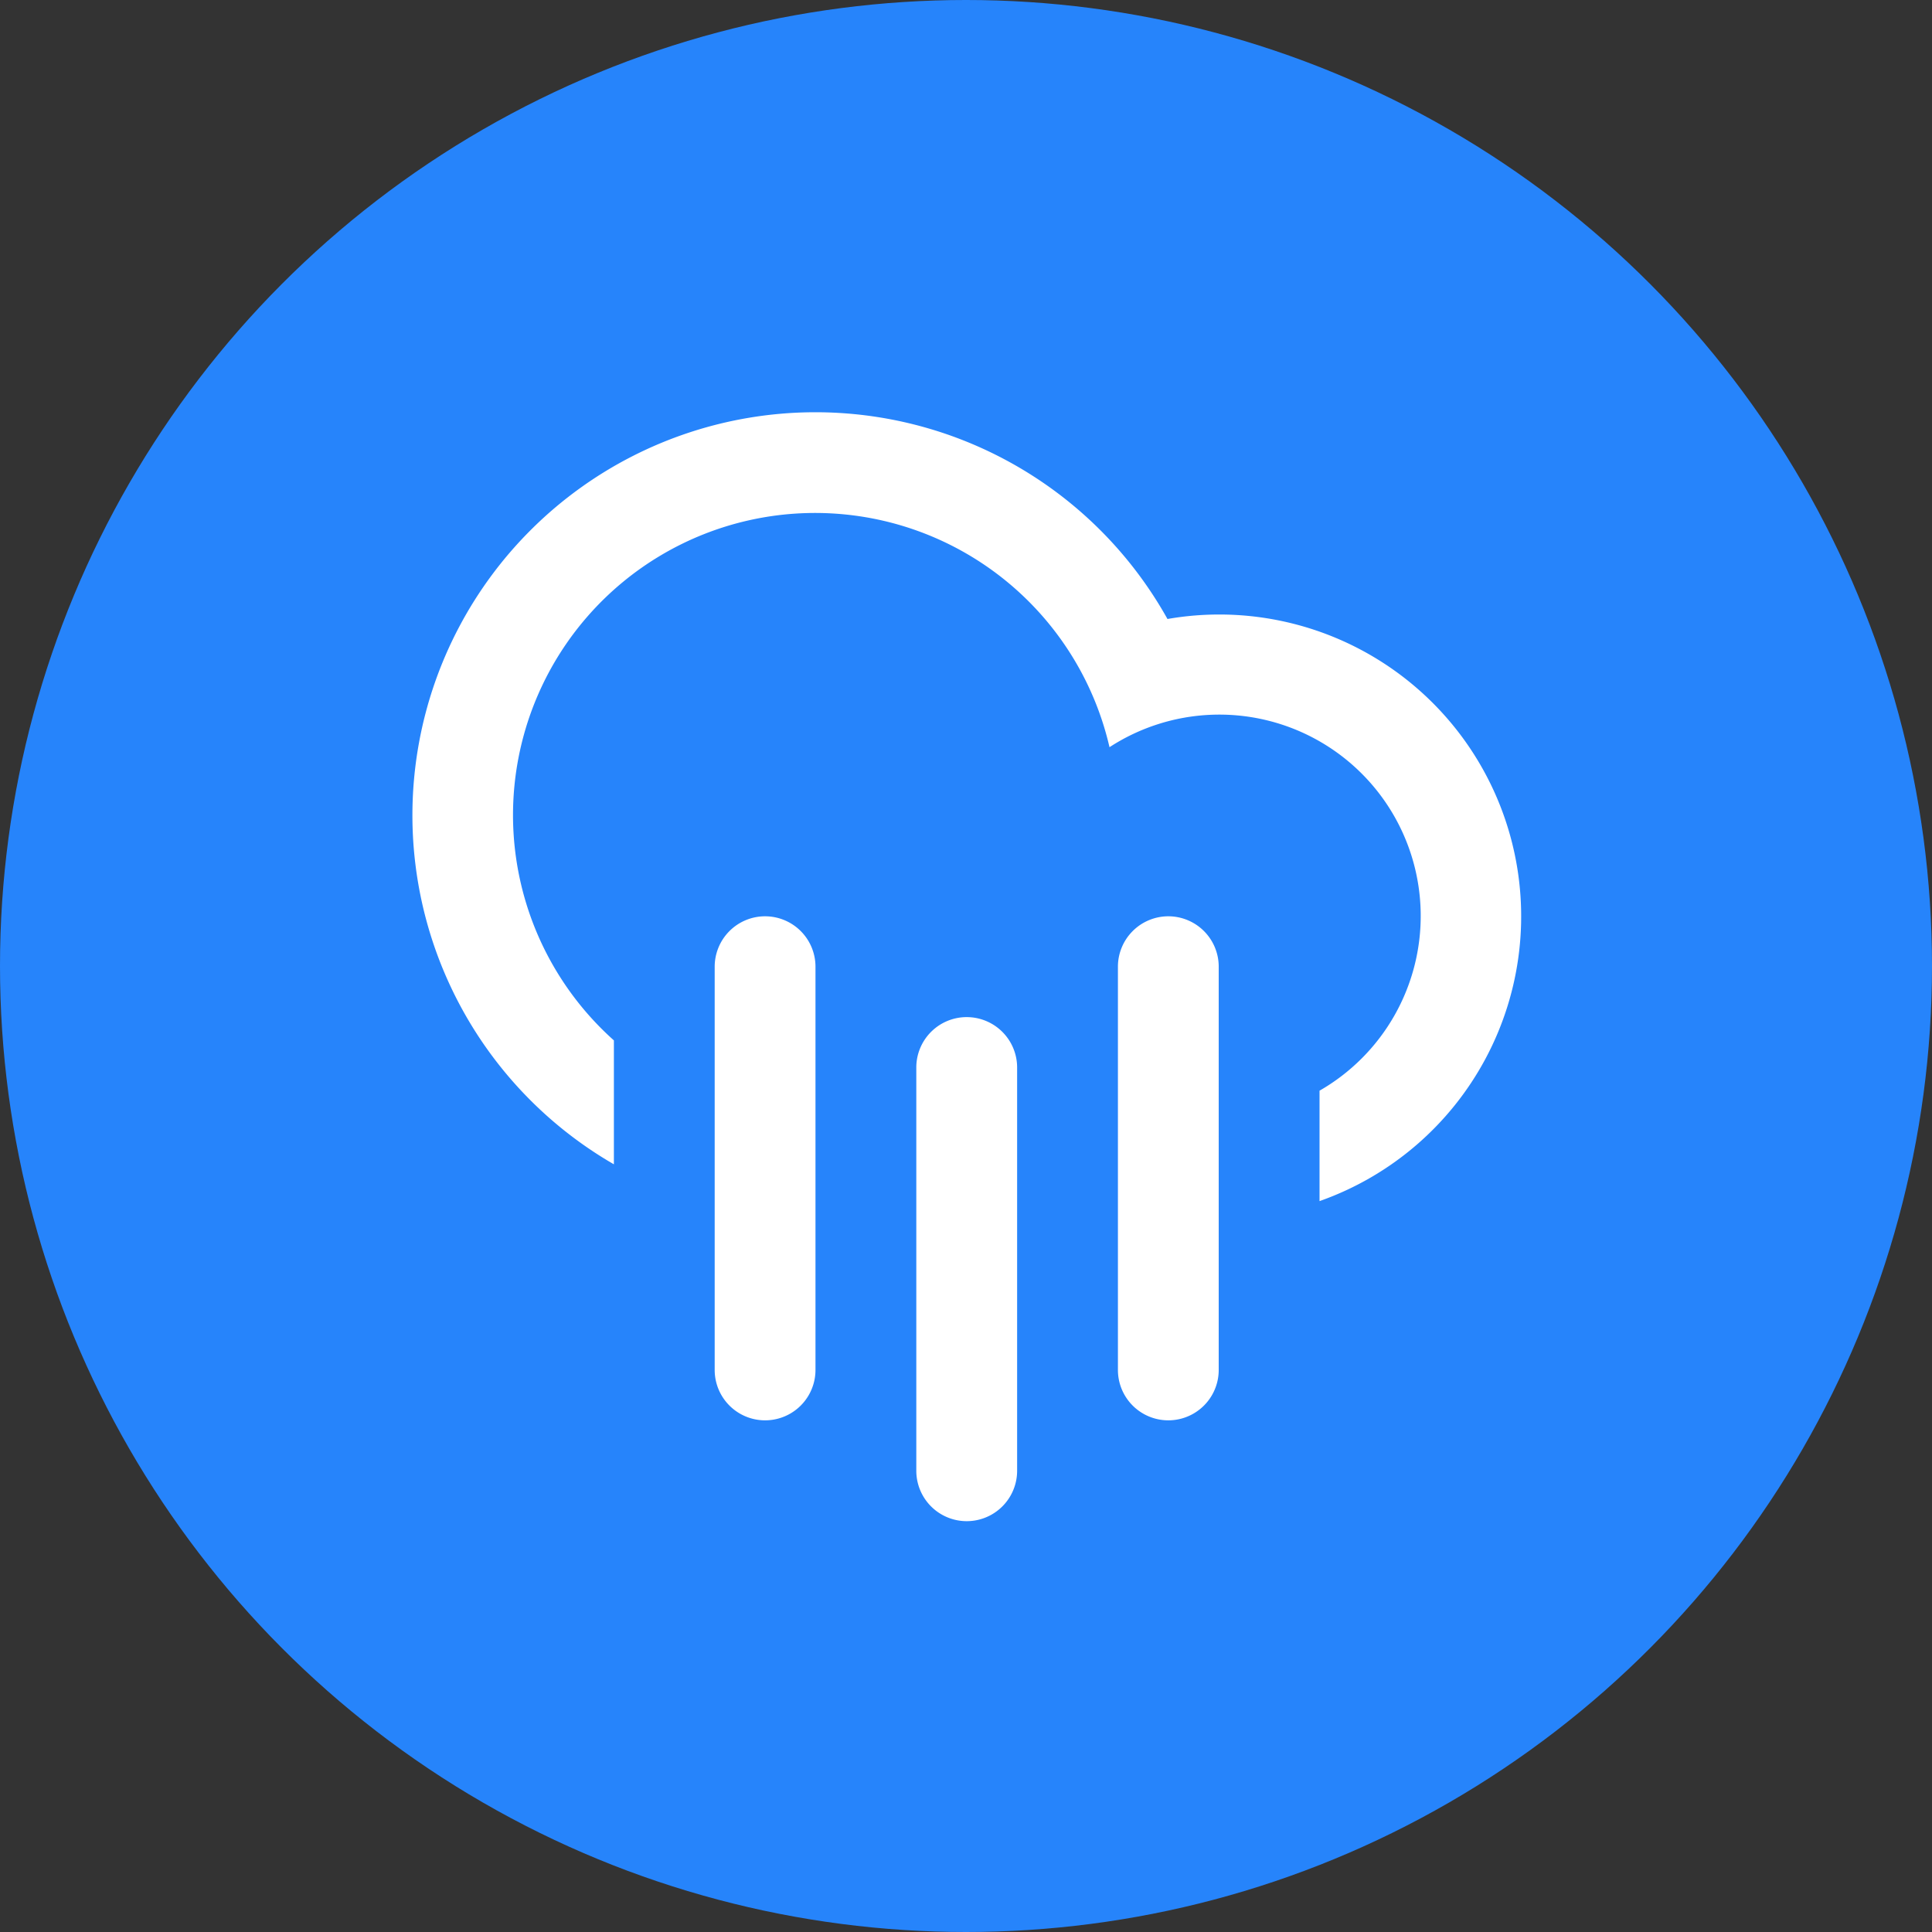 <svg xmlns="http://www.w3.org/2000/svg" width="314" height="314" viewBox="0 0 314 314">
  <rect x="0" y="0" width="314" height="314" fill="#333333" stroke="none"/>
  <g id="Group_312" data-name="Group 312" transform="translate(9238 13138)">
    <circle id="Ellipse_302" data-name="Ellipse 302" cx="157" cy="157" r="157" transform="translate(-9238 -13138)" fill="#2684fb"/>
    <path id="Cloud-Rain" d="M175.406,161.855V143.908a32.731,32.731,0,1,0-34.136-55.827,49.1,49.1,0,1,0-80.55,47.654v20.138a65.505,65.505,0,1,1,89.972-88.627,49.06,49.06,0,0,1,24.714,94.608Zm-90.111-46.29a8.193,8.193,0,0,1,8.189,8.193v65.535a8.191,8.191,0,1,1-16.382,0V123.757A8.2,8.2,0,0,1,85.294,115.564Zm32.768,16.386a8.193,8.193,0,0,1,8.193,8.193v65.535a8.193,8.193,0,0,1-16.386,0V140.143A8.191,8.191,0,0,1,118.062,131.95Zm32.768-16.386a8.192,8.192,0,0,1,8.189,8.193v65.535a8.191,8.191,0,1,1-16.382,0V123.757A8.2,8.2,0,0,1,150.831,115.564Z" transform="translate(-9198.947 -13104.643)" fill="#fff" fill-rule="evenodd"/>
  </g>
</svg>
